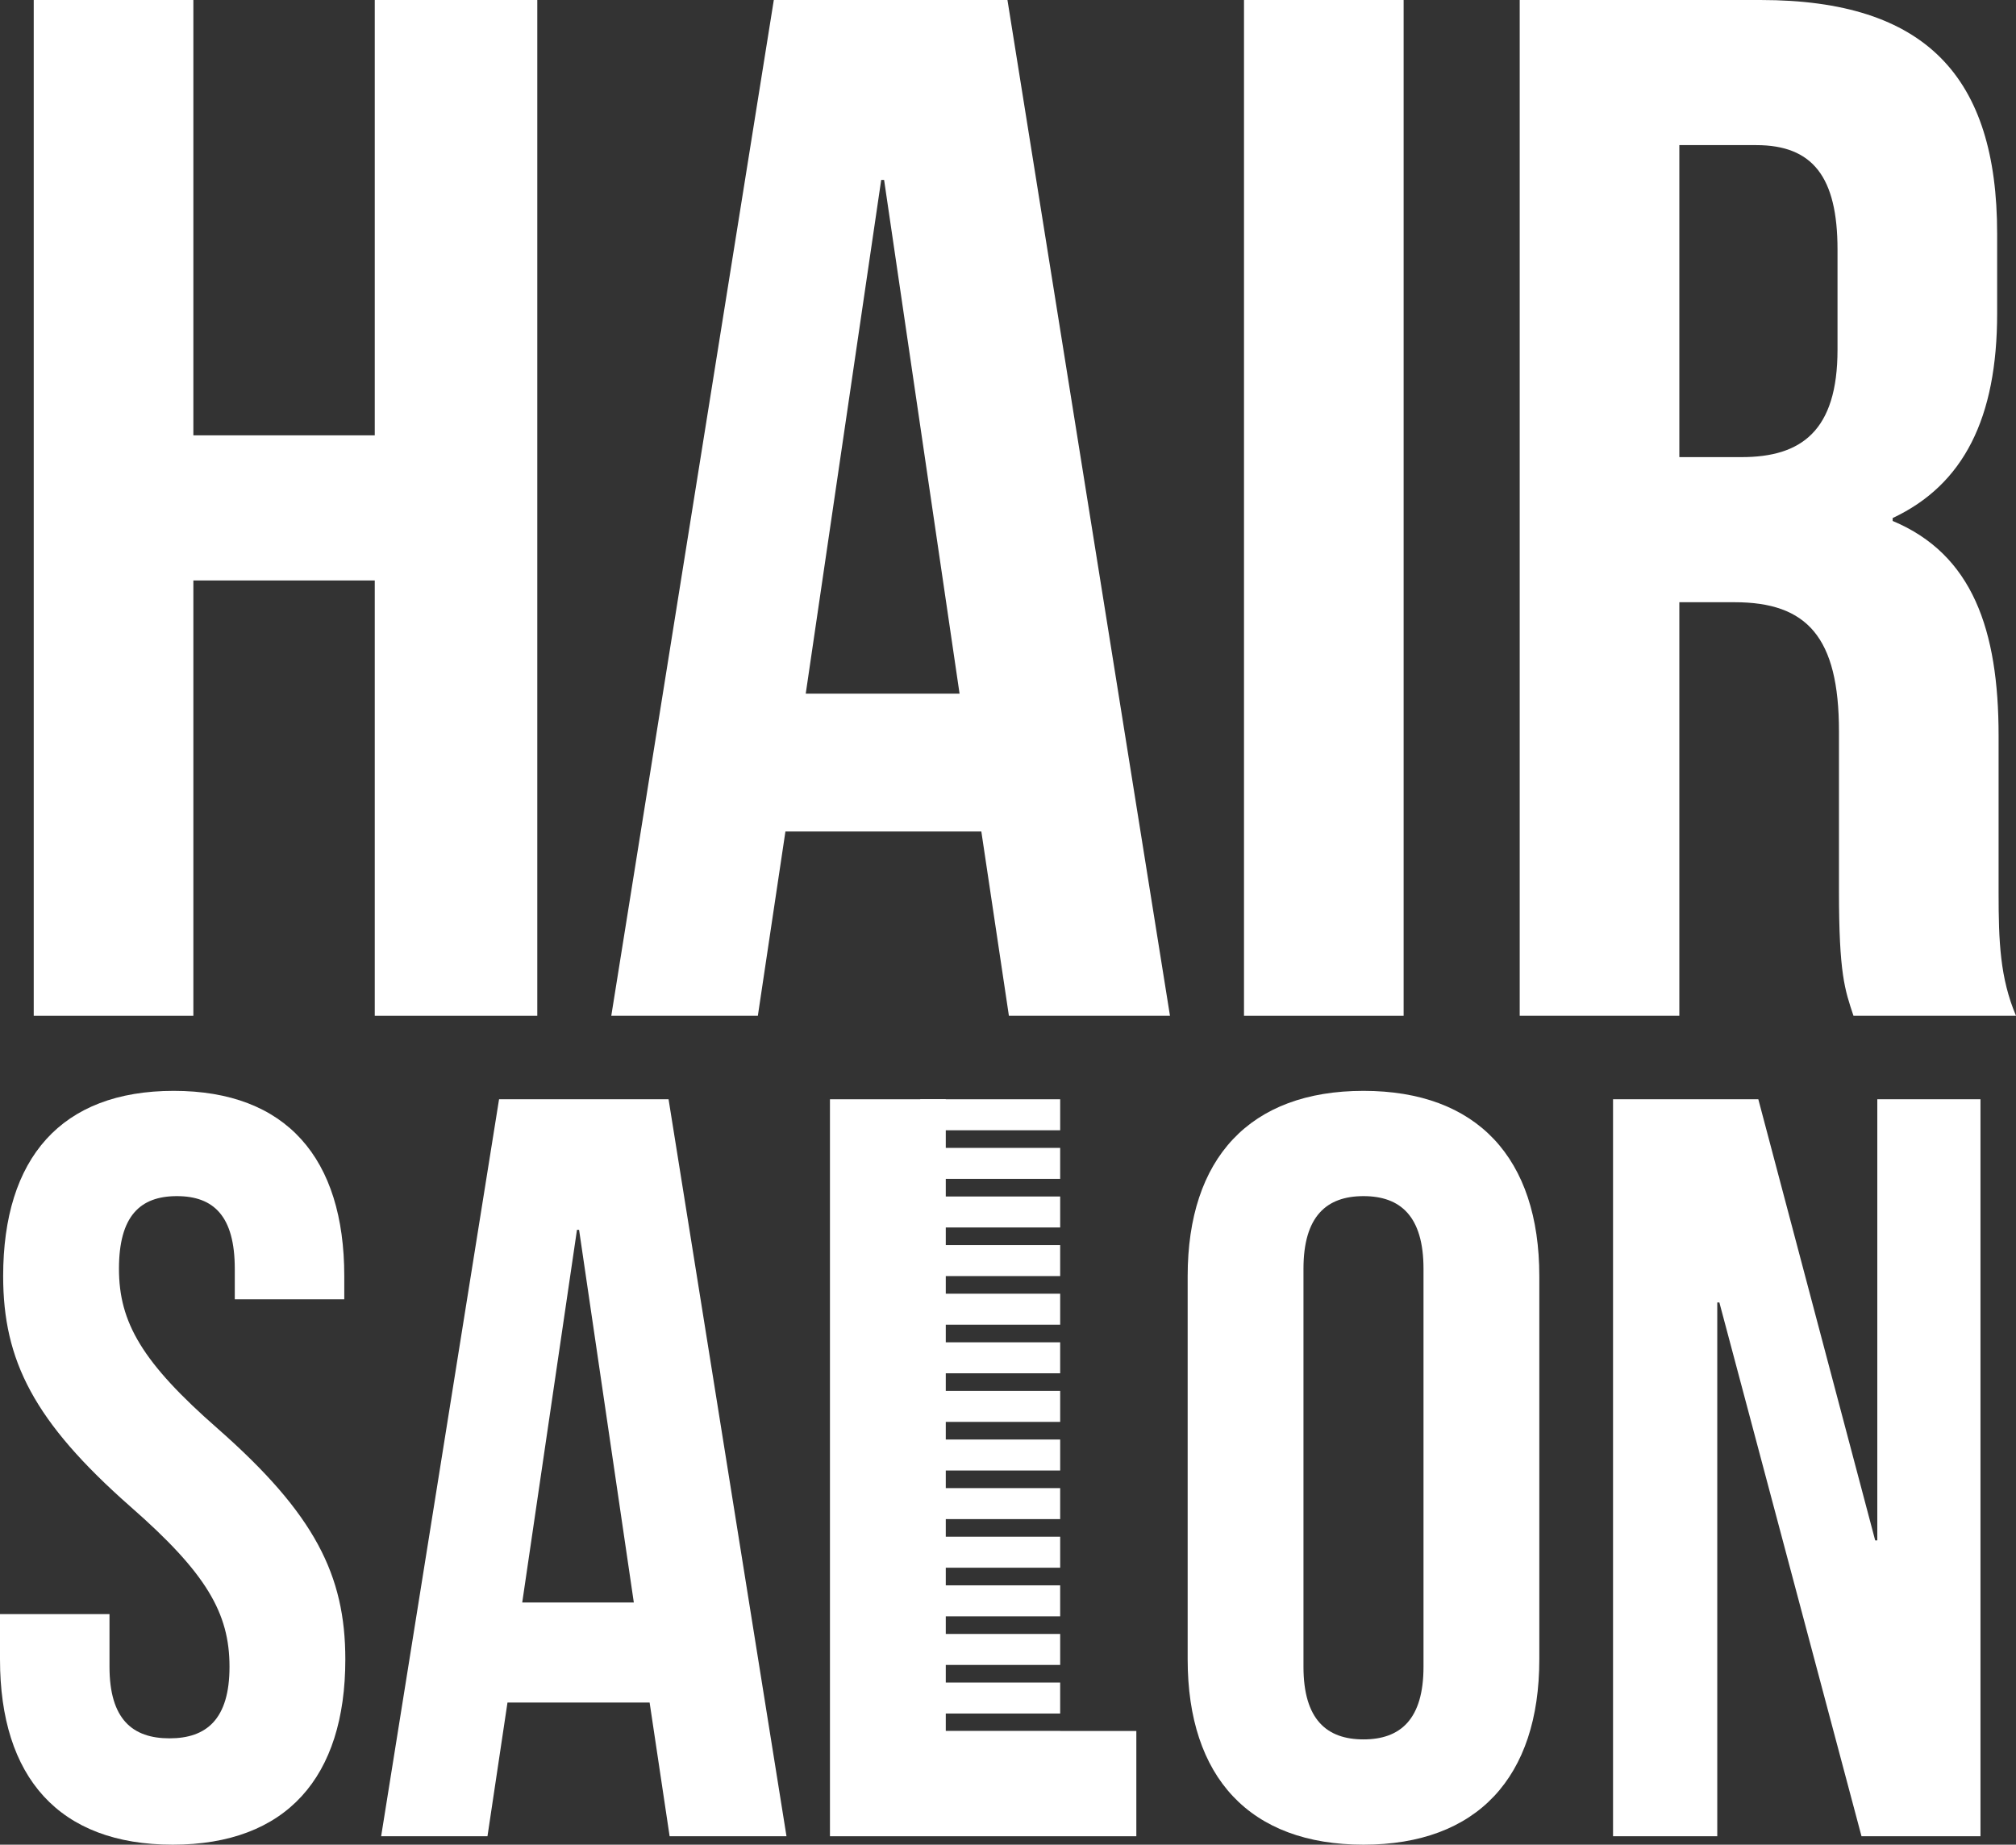 <?xml version="1.0" encoding="utf-8"?>
<!-- Generator: Adobe Illustrator 16.0.0, SVG Export Plug-In . SVG Version: 6.00 Build 0)  -->
<!DOCTYPE svg PUBLIC "-//W3C//DTD SVG 1.1//EN" "http://www.w3.org/Graphics/SVG/1.1/DTD/svg11.dtd">
<svg version="1.1" id="Layer_1" xmlns="http://www.w3.org/2000/svg" xmlns:xlink="http://www.w3.org/1999/xlink" x="0px" y="0px"
	 width="623.622px" height="570.64px" viewBox="0 0 623.622 570.64" enable-background="new 0 0 623.622 570.64"
	 xml:space="preserve">
<rect x="0" y="0" width="623.622" height="570.64" fill="#333333" stroke="none"/>
<g>
	<defs>
		<rect id="SVGID_1_" width="623.623" height="570.64"/>
	</defs>
	<clipPath id="SVGID_2_">
		<use xlink:href="#SVGID_1_"  overflow="visible"/>
	</clipPath>
	<path clip-path="url(#SVGID_2_)" fill="#FFFFFF" d="M53.737,337.449c34.848,0,52.761,20.844,52.761,57.322v7.165H72.626v-9.448
		c0-16.279-6.512-22.473-17.912-22.473c-11.4,0-17.914,6.193-17.914,22.473c0,16.613,7.166,28.988,30.614,49.505
		c29.965,26.38,39.407,45.273,39.407,71.327c0,36.477-18.237,57.319-53.412,57.319C18.238,570.64,0,549.797,0,513.32v-14.006h33.87
		v16.284c0,16.284,7.164,22.143,18.563,22.143c11.398,0,18.562-5.858,18.562-22.143c0-16.609-7.164-28.986-30.612-49.504
		c-29.961-26.381-39.406-45.271-39.406-71.323C0.978,358.293,18.889,337.449,53.737,337.449"/>
</g>
<path fill="#FFFFFF" d="M161.543,495.729h34.522L179.131,380.44h-0.65L161.543,495.729z M243.29,568.032h-36.151l-6.188-41.361
	h-43.966l-6.189,41.361h-32.893l36.475-227.977h52.435L243.29,568.032z"/>
<polygon fill="#FFFFFF" points="256.735,340.056 292.561,340.056 292.561,535.466 351.51,535.466 351.51,568.032 256.735,568.032 
	"/>
<g>
	<defs>
		<rect id="SVGID_3_" width="623.623" height="570.64"/>
	</defs>
	<clipPath id="SVGID_4_">
		<use xlink:href="#SVGID_3_"  overflow="visible"/>
	</clipPath>
	<path clip-path="url(#SVGID_4_)" fill="#FFFFFF" d="M403.213,515.601c0,16.282,7.165,22.47,18.563,22.47
		c11.399,0,18.565-6.188,18.565-22.47V392.488c0-16.279-7.166-22.473-18.565-22.473c-11.398,0-18.563,6.193-18.563,22.473V515.601z
		 M367.387,394.771c0-36.479,19.216-57.322,54.389-57.322c35.173,0,54.39,20.844,54.39,57.322V513.32
		c0,36.477-19.217,57.319-54.39,57.319c-35.173,0-54.389-20.843-54.389-57.319V394.771z"/>
</g>
<polygon fill="#FFFFFF" points="531.865,402.914 531.214,402.914 531.214,568.032 498.971,568.032 498.971,340.056 543.914,340.056 
	580.065,476.515 580.718,476.515 580.718,340.056 612.635,340.056 612.635,568.032 575.831,568.032 "/>
<polygon fill="#FFFFFF" points="115.926,0.001 115.926,134.668 59.814,134.668 59.814,0.001 10.434,0.001 10.434,314.229 
	59.814,314.229 59.814,179.561 115.926,179.561 115.926,314.229 166.202,314.229 166.202,0.001 "/>
<path fill="#FFFFFF" d="M272.587,55.663h0.896l23.344,158.91h-47.584L272.587,55.663z M239.369,0.001l-50.277,314.228h45.339
	l8.528-57.009h60.603l8.528,57.009h49.828L311.641,0.001H239.369z"/>
<rect x="384.813" y="0.001" fill="#FFFFFF" width="49.379" height="314.228"/>
<g>
	<defs>
		<rect id="SVGID_5_" width="623.623" height="570.64"/>
	</defs>
	<clipPath id="SVGID_6_">
		<use xlink:href="#SVGID_5_"  overflow="visible"/>
	</clipPath>
	<path clip-path="url(#SVGID_6_)" fill="#FFFFFF" d="M519.479,44.891v96.513h19.303c18.405,0,29.629-8.083,29.629-33.218V77.211
		c0-22.444-7.634-32.32-25.14-32.32H519.479z M573.348,314.229c-2.693-8.082-4.489-13.02-4.489-38.606v-49.377
		c0-29.178-9.876-39.954-32.322-39.954h-17.058v127.938h-49.378V0.001h74.518c51.173,0,73.169,23.791,73.169,72.272v24.69
		c0,32.317-10.325,52.969-32.32,63.293v0.897c24.69,10.323,32.769,33.668,32.769,66.437v48.48c0,15.263,0.452,26.488,5.389,38.158
		H573.348z"/>
</g>
<rect x="284.656" y="340.056" fill="#FFFFFF" width="43.294" height="9.585"/>
<rect x="284.656" y="355.091" fill="#FFFFFF" width="43.293" height="9.585"/>
<rect x="284.656" y="370.127" fill="#FFFFFF" width="43.294" height="9.585"/>
<rect x="284.656" y="385.163" fill="#FFFFFF" width="43.293" height="9.585"/>
<rect x="284.654" y="400.2" fill="#FFFFFF" width="43.296" height="9.583"/>
<rect x="284.656" y="415.234" fill="#FFFFFF" width="43.293" height="9.585"/>
<rect x="284.658" y="430.269" fill="#FFFFFF" width="43.292" height="9.585"/>
<rect x="284.658" y="445.306" fill="#FFFFFF" width="43.292" height="9.585"/>
<rect x="284.656" y="460.34" fill="#FFFFFF" width="43.293" height="9.585"/>
<rect x="284.654" y="475.376" fill="#FFFFFF" width="43.296" height="9.585"/>
<rect x="284.656" y="490.412" fill="#FFFFFF" width="43.293" height="9.585"/>
<rect x="284.656" y="505.451" fill="#FFFFFF" width="43.294" height="9.583"/>
<rect x="284.656" y="520.483" fill="#FFFFFF" width="43.293" height="9.585"/>
<rect x="287.827" y="535.52" fill="#FFFFFF" width="40.124" height="9.585"/>
</svg>
